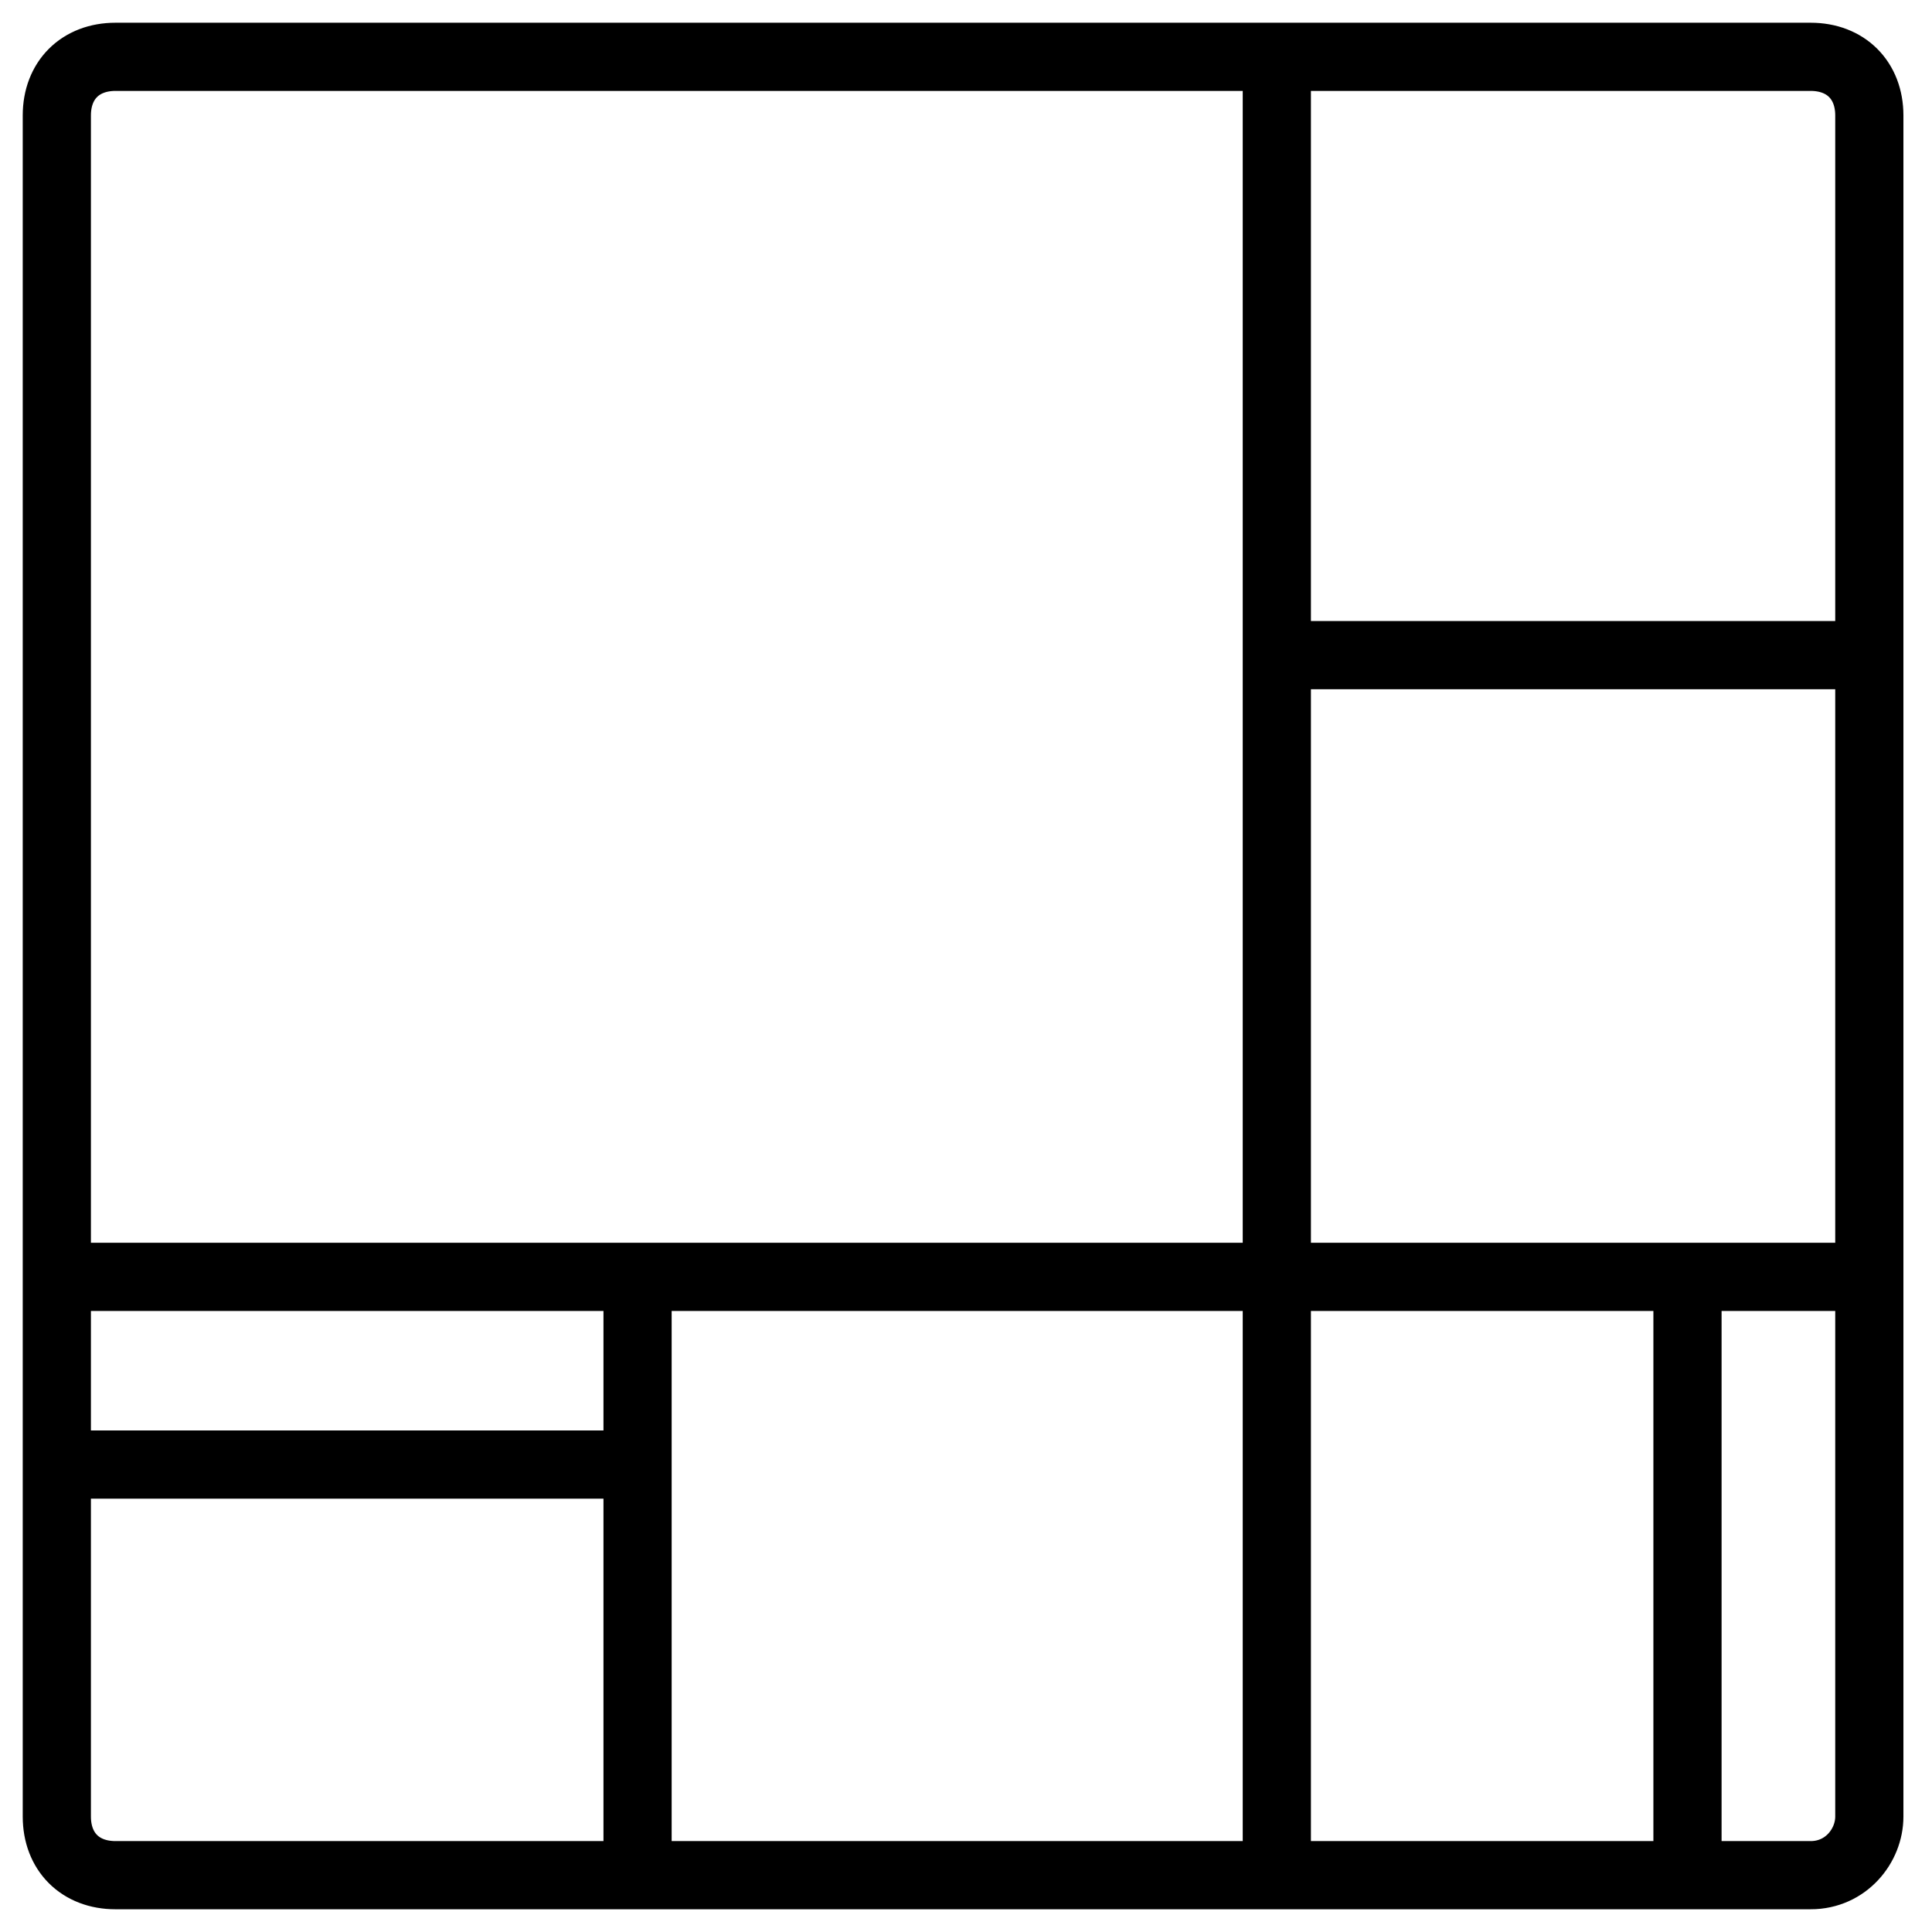 <svg width="34" height="34" viewBox="0 0 34 34" fill="none" xmlns="http://www.w3.org/2000/svg"><path d="M31.864 33H2.032C1.412 33 1 32.587 1 31.968V2.032C1 1.412 1.413 1 2.032 1h29.832c.62 0 1.033.413 1.033 1.032v29.936c0 .516-.413 1.032-1.032 1.032zM1.206 22.471H32.69M22.47 32.794V1.104m0 10.425h9.925M11.22 32.602V22.47m18.477.1v10.224m-28.402-7.02h9.924" stroke="#000" stroke-width="1.2" stroke-miterlimit="10" stroke-linecap="round"/></svg>